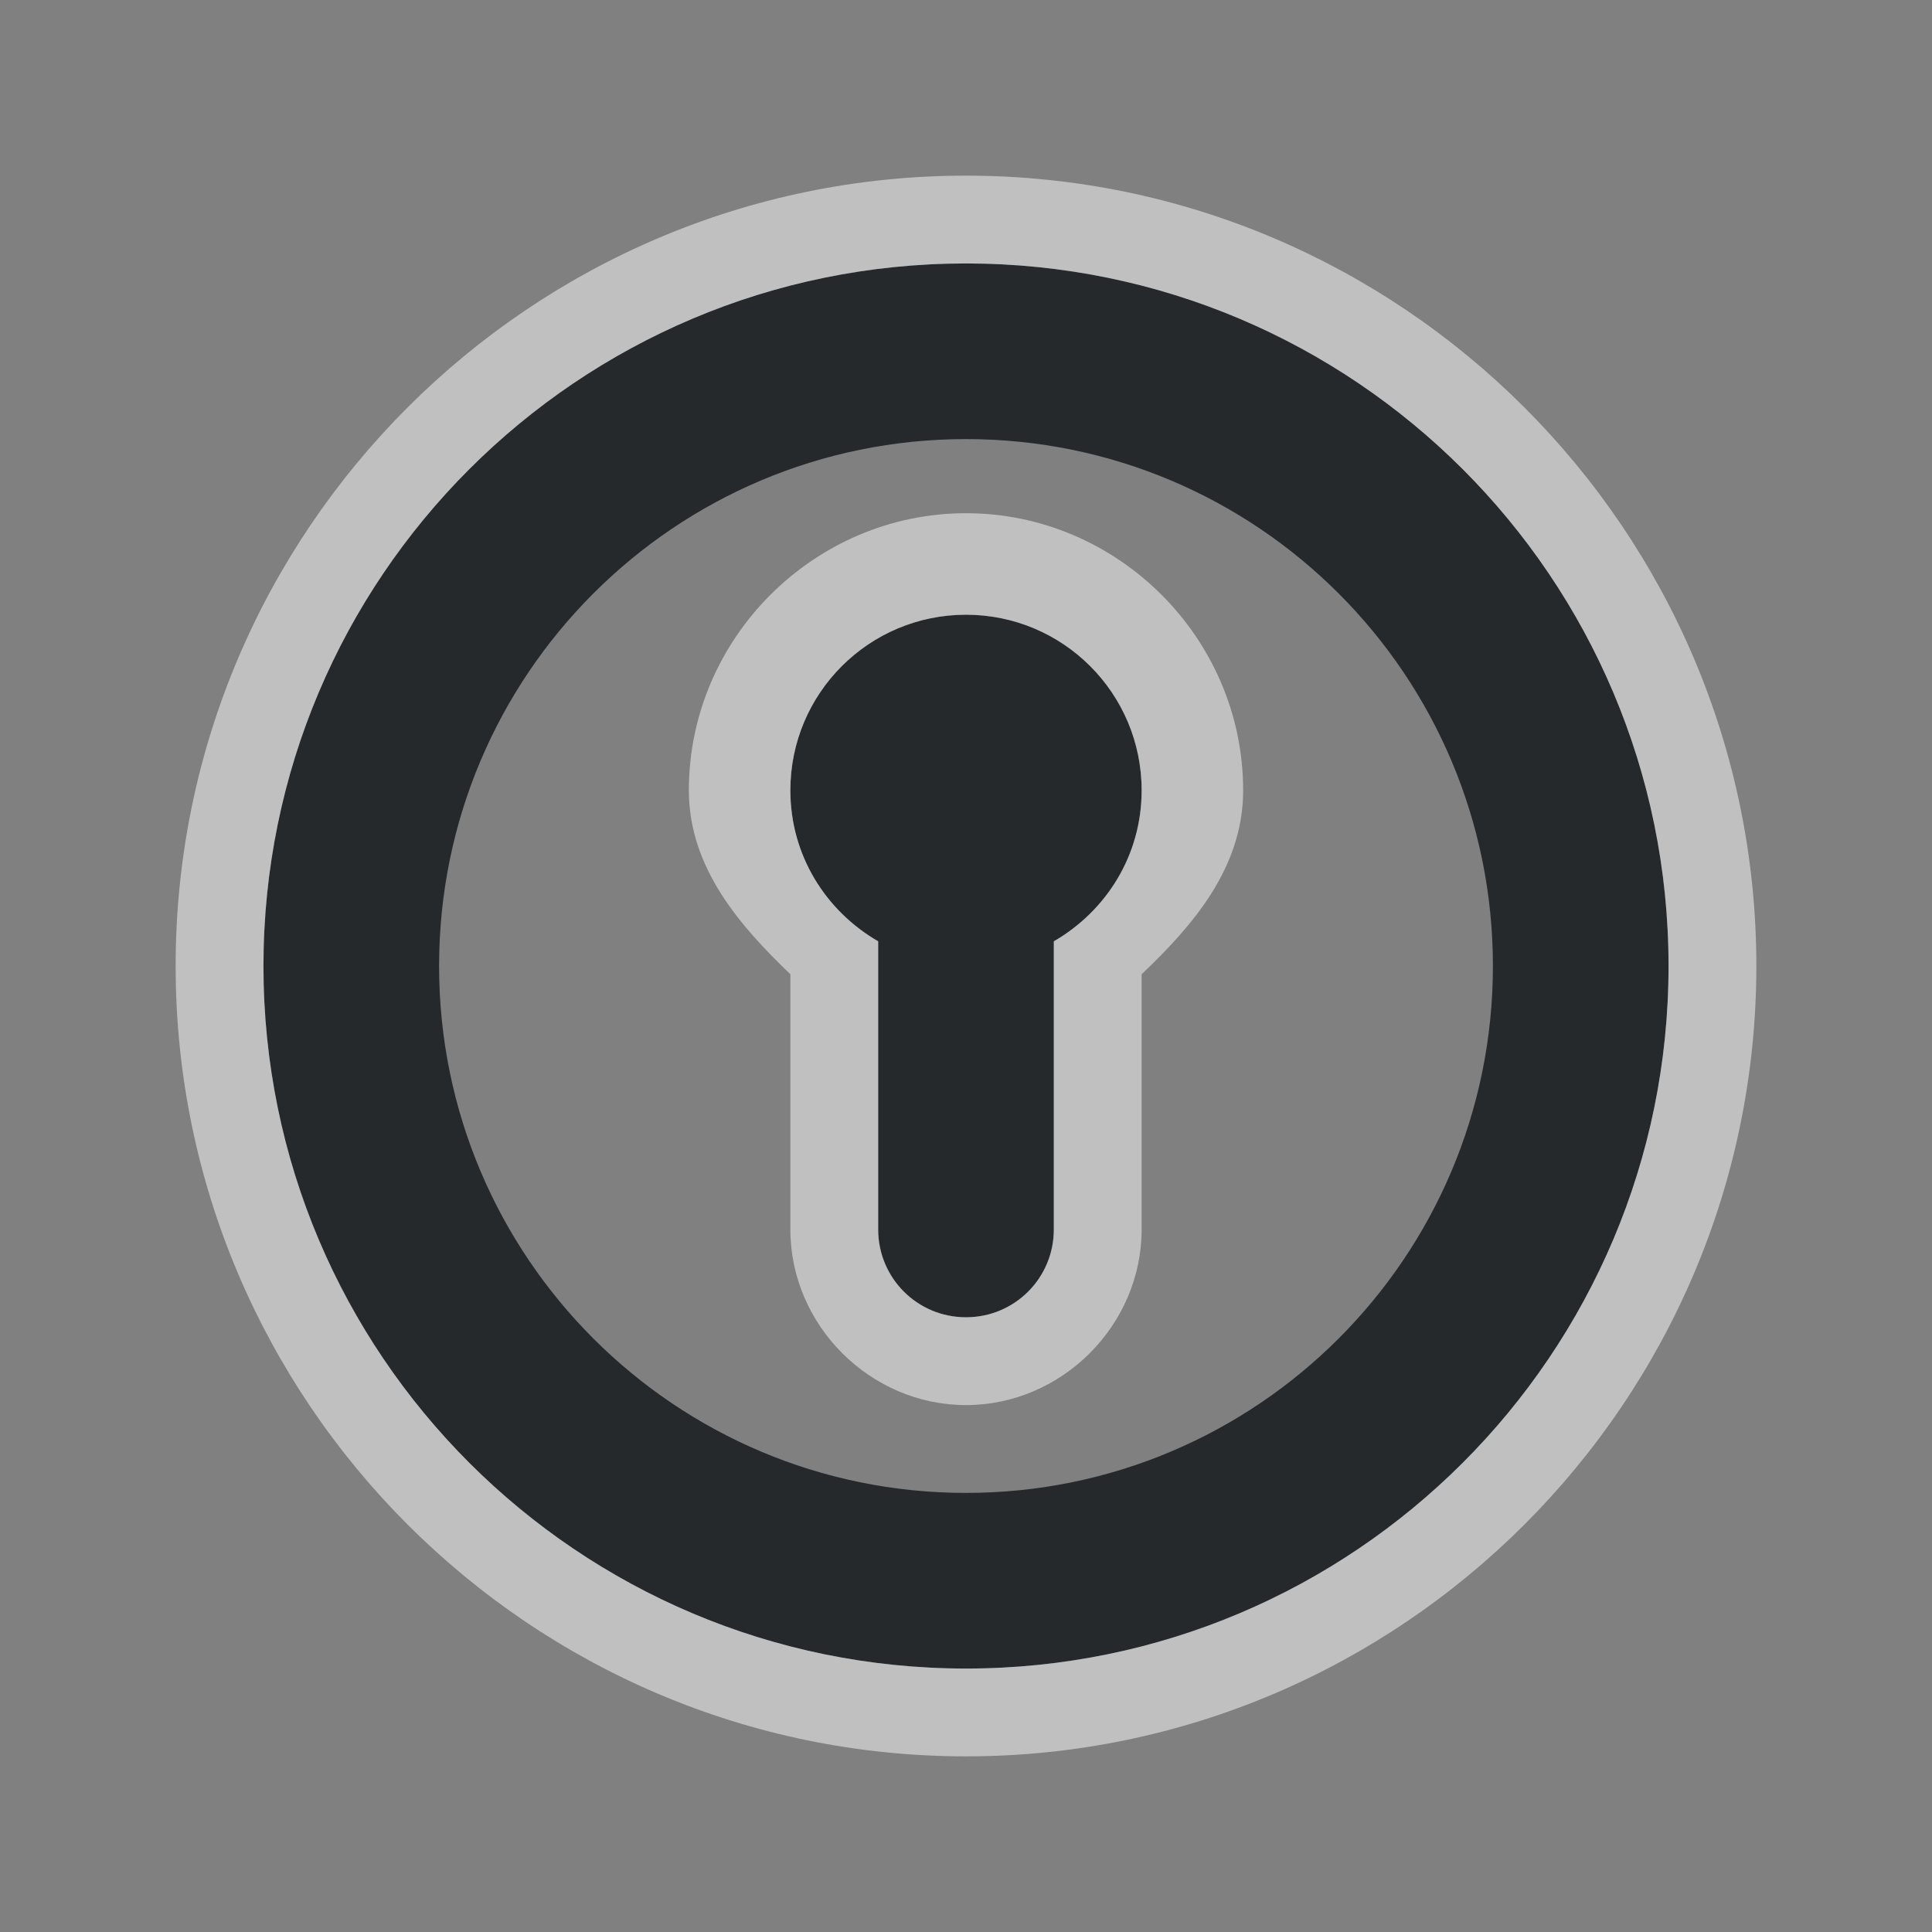 <?xml version="1.0" encoding="UTF-8"?>
<svg id="a" width="22" height="22" version="1.1" xmlns="http://www.w3.org/2000/svg" xmlns:cc="http://creativecommons.org/ns#" xmlns:dc="http://purl.org/dc/elements/1.1/" xmlns:rdf="http://www.w3.org/1999/02/22-rdf-syntax-ns#">
	<rect width="100%" height="100%" fill="#808080" stroke="none"/>
	<defs id="e">
		<style id="current-color-scheme" type="text/css">.ColorScheme-Text {color:#090d11;}.ColorScheme-Background{color:#ffffff;}</style>
	</defs>
	<path id="c" class="ColorScheme-Text" d="m11 3c-4.418 0-8 3.582-8 8s3.582 8 8 8 8-3.582 8-8-3.582-8-8-8zm0 2c3.314 0 6 2.686 6 6s-2.686 6-6 6-6-2.686-6-6 2.686-6 6-6zm0 2c-1.105 0-2 0.895-2 2 0 0.74 0.403 1.373 1 1.719v3.281c0 0.554 0.446 1 1 1s1-0.446 1-1v-3.281c0.597-0.346 1-0.979 1-1.719 0-1.105-0.895-2-2-2z" style="fill-opacity:.75;fill:currentColor"/>
	<path id="b" class="ColorScheme-Background" d="m11 2c-4.959 0-9 4.041-9 9s4.041 9 9 9c4.959 0 9-4.041 9-9s-4.041-9-9-9zm0 1c4.418 0 8 3.582 8 8s-3.582 8-8 8-8-3.582-8-8 3.582-8 8-8zm0 2.844c-1.731 0-3.156 1.426-3.156 3.156 0 0.887 0.591 1.551 1.156 2.094v2.906c0 1.091 0.909 2 2 2s2-0.909 2-2v-2.906c0.569-0.543 1.156-1.202 1.156-2.094 0-1.731-1.426-3.156-3.156-3.156zm0 1.156c1.105 0 2 0.895 2 2 0 0.74-0.403 1.373-1 1.719v3.281c0 0.554-0.446 1-1 1s-1-0.446-1-1v-3.281c-0.597-0.346-1-0.979-1-1.719 0-1.105 0.895-2 2-2z" style="fill-opacity:.5;fill:currentColor"/>
</svg>
